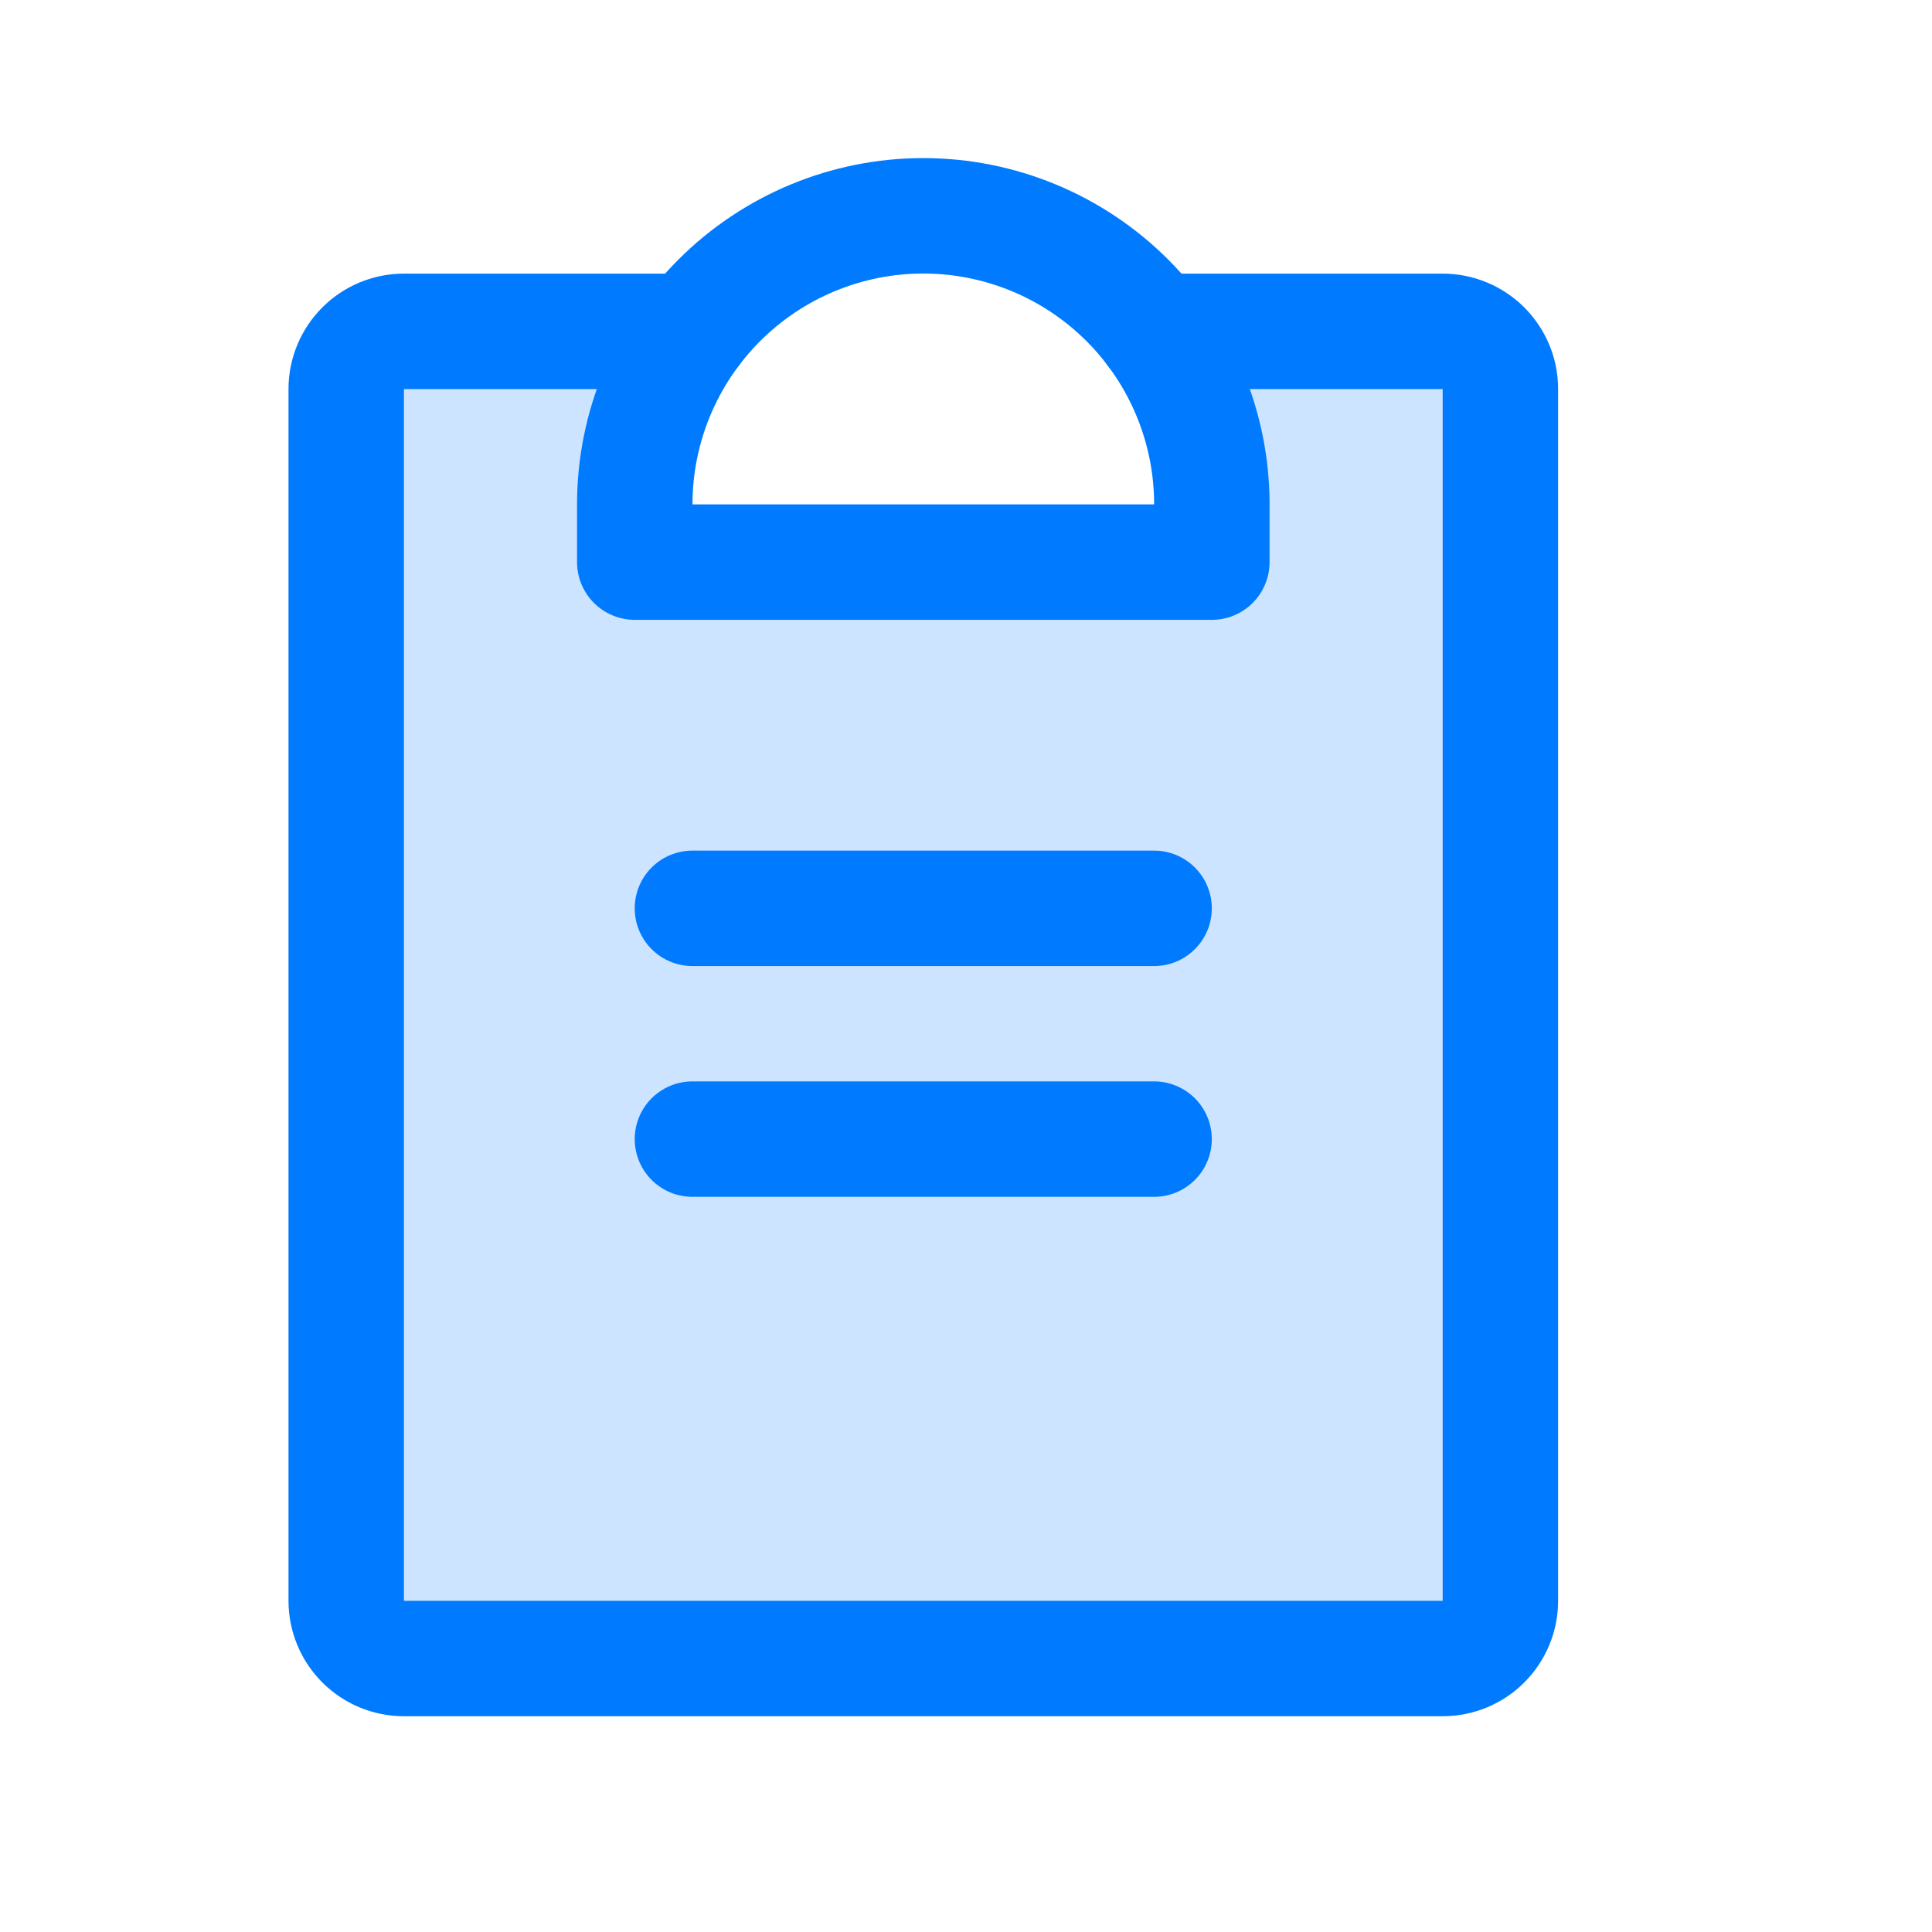 <svg width="20" height="20" viewBox="0 0 20 20" fill="none" xmlns="http://www.w3.org/2000/svg">
<path opacity="0.2" d="M11.947 3.43C12.336 3.946 12.546 4.575 12.545 5.222V5.819H6.571V5.222C6.57 4.575 6.78 3.946 7.168 3.43H4.182C4.103 3.43 4.025 3.445 3.953 3.475C3.881 3.505 3.815 3.549 3.759 3.605C3.704 3.66 3.66 3.726 3.63 3.798C3.6 3.871 3.584 3.949 3.584 4.027V16.572C3.584 16.65 3.6 16.728 3.63 16.8C3.66 16.873 3.704 16.939 3.759 16.994C3.815 17.05 3.881 17.094 3.953 17.124C4.025 17.154 4.103 17.169 4.182 17.169H14.934C15.013 17.169 15.091 17.154 15.163 17.124C15.235 17.094 15.301 17.05 15.357 16.994C15.412 16.939 15.456 16.873 15.486 16.8C15.516 16.728 15.532 16.65 15.532 16.572V4.027C15.532 3.949 15.516 3.871 15.486 3.798C15.456 3.726 15.412 3.66 15.357 3.605C15.301 3.549 15.235 3.505 15.163 3.475C15.091 3.445 15.013 3.43 14.934 3.43H11.947Z" fill="#007BFF"/>
<path d="M7.168 11.792H11.947" stroke="#007BFF" stroke-width="1.195" stroke-linecap="round" stroke-linejoin="round"/>
<path d="M7.168 9.403H11.947" stroke="#007BFF" stroke-width="1.195" stroke-linecap="round" stroke-linejoin="round"/>
<path d="M11.948 3.43H14.934C15.093 3.43 15.245 3.493 15.357 3.605C15.469 3.717 15.532 3.869 15.532 4.027V16.572C15.532 16.73 15.469 16.882 15.357 16.994C15.245 17.106 15.093 17.169 14.934 17.169H4.182C4.023 17.169 3.871 17.106 3.759 16.994C3.647 16.882 3.584 16.73 3.584 16.572V4.027C3.584 3.869 3.647 3.717 3.759 3.605C3.871 3.493 4.023 3.43 4.182 3.43H7.168" stroke="#007BFF" stroke-width="1.195" stroke-linecap="round" stroke-linejoin="round"/>
<path d="M6.571 5.819V5.221C6.571 4.429 6.886 3.669 7.446 3.109C8.006 2.549 8.766 2.234 9.558 2.234C10.35 2.234 11.11 2.549 11.67 3.109C12.23 3.669 12.545 4.429 12.545 5.221V5.819H6.571Z" stroke="#007BFF" stroke-width="1.195" stroke-linecap="round" stroke-linejoin="round"/>
</svg>
